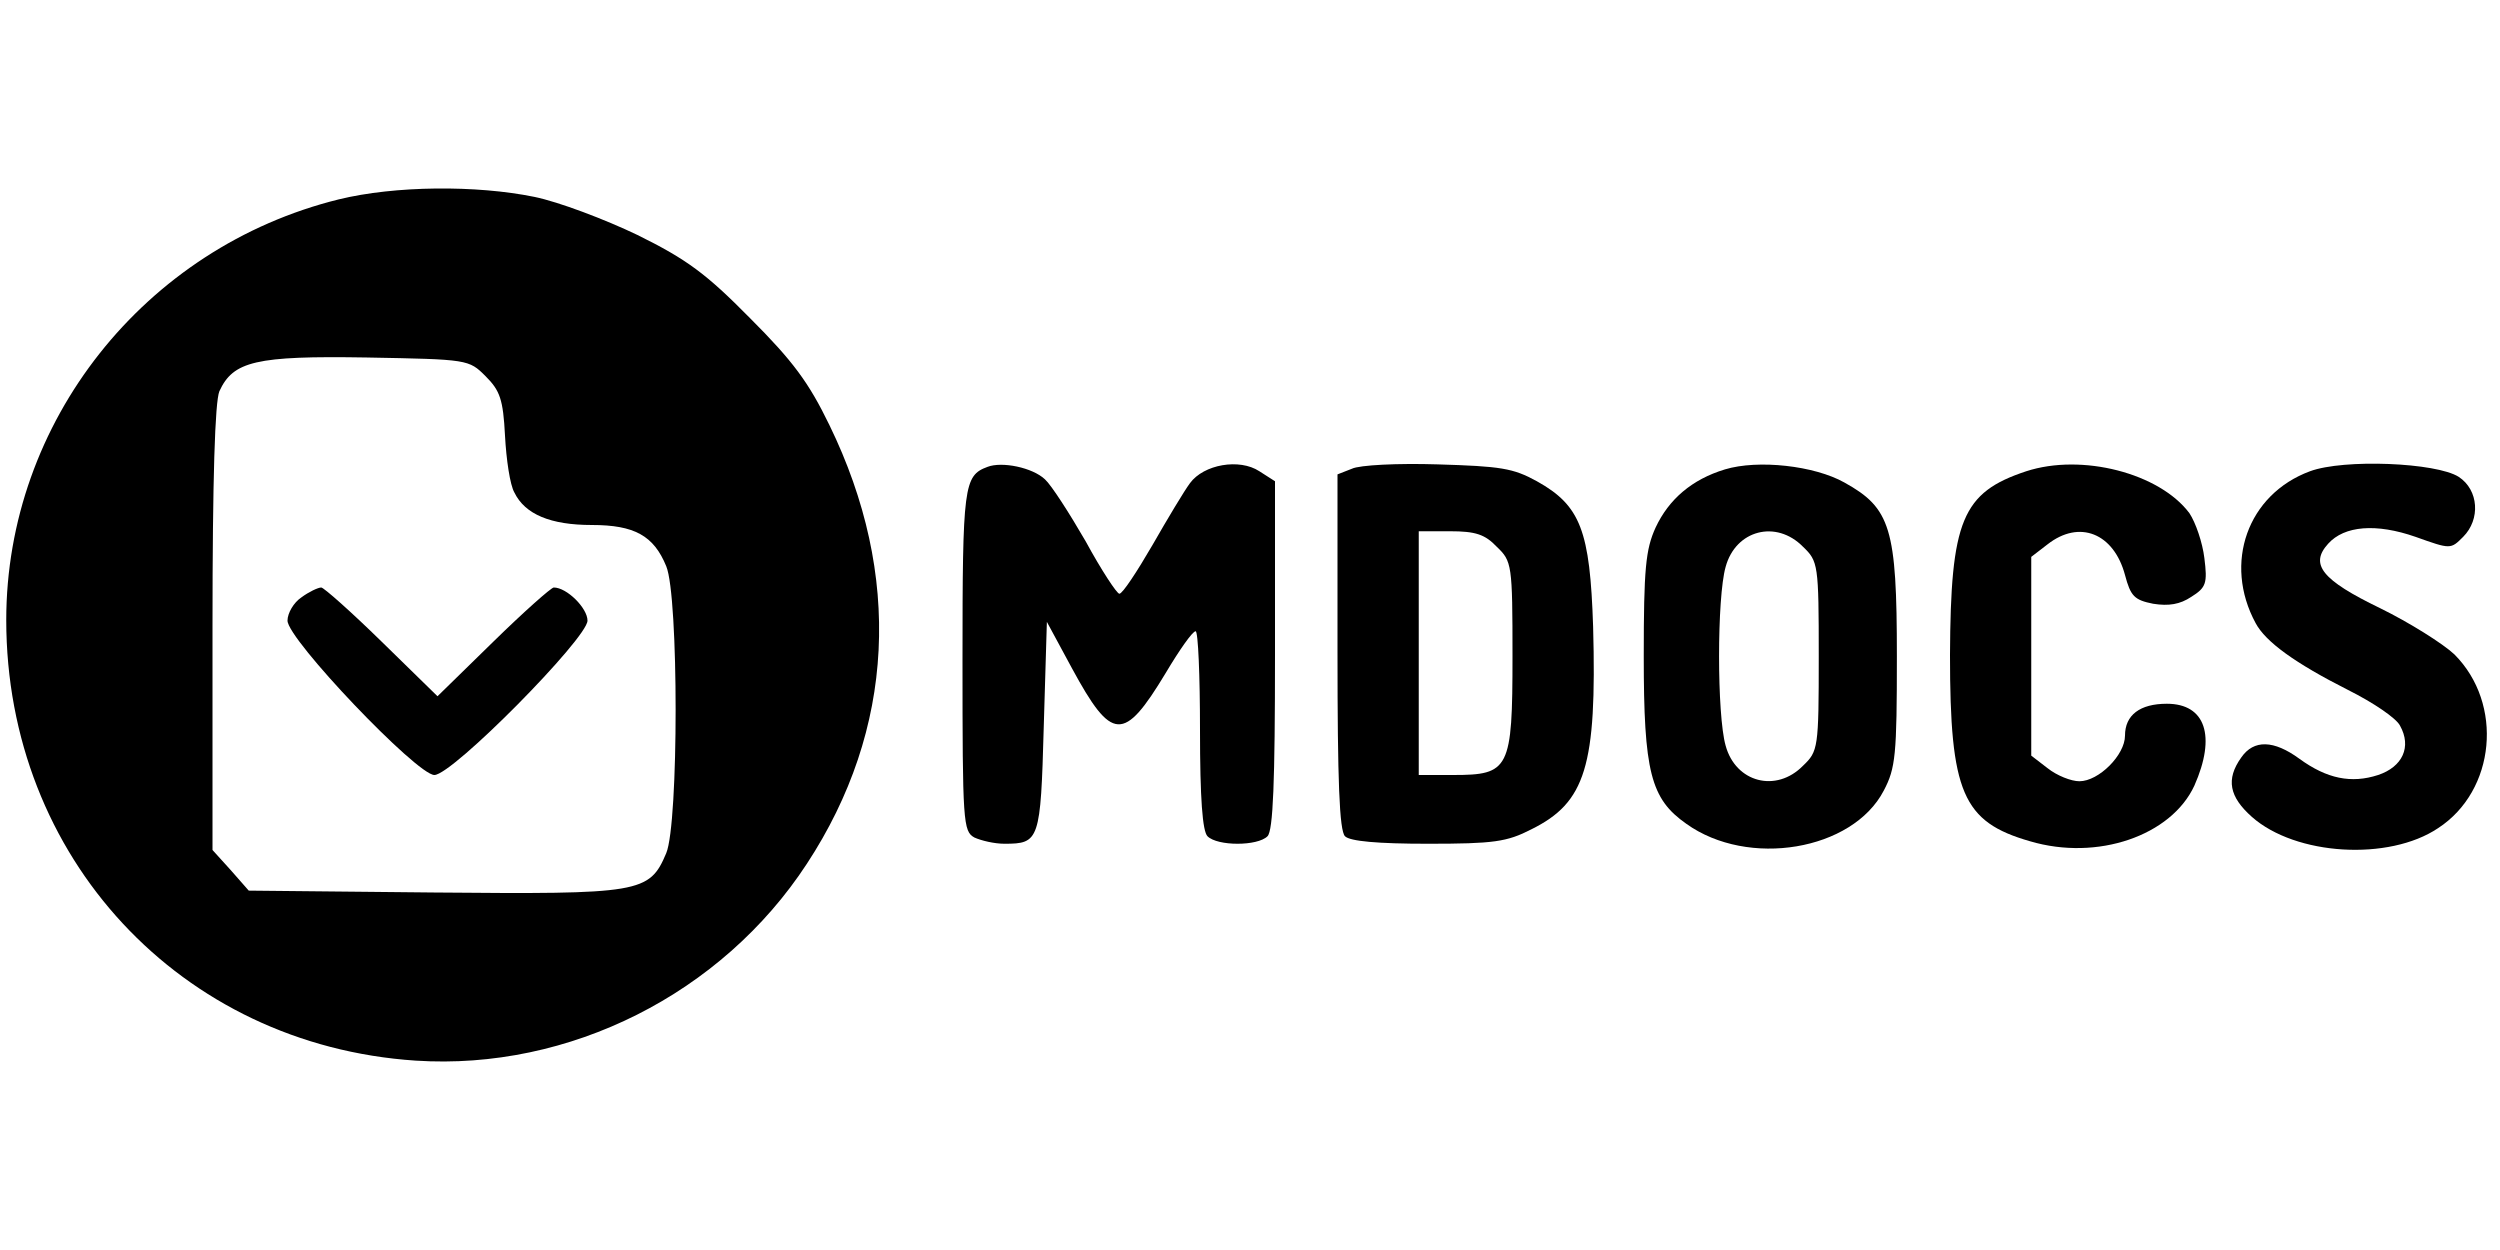<?xml version="1.0" standalone="no"?>
<!DOCTYPE svg PUBLIC "-//W3C//DTD SVG 20010904//EN"
 "http://www.w3.org/TR/2001/REC-SVG-20010904/DTD/svg10.dtd">
<svg version="1.0" xmlns="http://www.w3.org/2000/svg" width="100" height="50" viewBox="0 0 400 200"
 preserveAspectRatio="xMidYMid meet">

<g transform="translate(0,200) scale(0.1,-0.1)"
fill="currentColor" stroke="none">
<path d="M542 1681 c-311 -77 -532 -356 -532 -673 0 -380 279 -680 655 -705
246 -16 490 107 626 315 141 215 153 462 36 702 -33 68 -58 102 -127 171 -70
71 -101 94 -180 133 -52 25 -126 53 -165 61 -93 19 -223 18 -313 -4z m235
-283 c23 -23 28 -37 31 -95 2 -38 8 -79 15 -91 17 -35 58 -52 124 -52 68 0 99
-17 119 -66 20 -48 20 -411 0 -459 -27 -64 -41 -66 -372 -63 l-296 3 -29 33
-29 32 0 355 c0 242 4 362 11 379 22 48 58 57 236 54 162 -3 163 -3 190 -30z"/>
<path d="M482 1044 c-12 -8 -22 -25 -22 -37 0 -30 207 -247 235 -247 29 0 245
219 245 247 0 20 -33 53 -54 53 -4 0 -48 -39 -97 -87 l-89 -87 -89 87 c-49 48
-93 87 -97 87 -5 0 -20 -7 -32 -16z"/>
<path d="M1580 1253 c-38 -14 -40 -30 -40 -310 0 -259 1 -273 19 -283 11 -5
32 -10 48 -10 56 0 58 5 63 187 l5 168 40 -74 c64 -118 83 -119 150 -8 22 37
43 67 48 67 4 0 7 -71 7 -158 0 -110 4 -162 12 -170 16 -16 80 -16 96 0 9 9
12 87 12 290 l0 278 -25 16 c-32 21 -89 11 -111 -19 -9 -12 -36 -57 -60 -99
-25 -43 -48 -78 -53 -78 -4 0 -29 38 -54 84 -26 45 -55 90 -65 99 -20 19 -69
29 -92 20z"/>
<path d="M2163 1250 l-23 -9 0 -284 c0 -207 3 -286 12 -295 8 -8 52 -12 133
-12 105 0 126 3 165 23 87 43 105 101 99 324 -5 154 -20 194 -90 233 -38 21
-58 24 -159 27 -63 2 -125 -1 -137 -7z m232 -125 c24 -23 25 -28 25 -175 0
-181 -5 -190 -95 -190 l-55 0 0 195 0 195 50 0 c41 0 56 -5 75 -25z"/>
<path d="M2760 1249 c-53 -16 -90 -48 -111 -93 -16 -35 -19 -66 -19 -206 0
-185 11 -228 68 -268 99 -71 266 -43 316 53 19 36 21 57 21 215 0 205 -10 237
-84 278 -48 27 -138 37 -191 21z m125 -124 c24 -23 25 -28 25 -175 0 -147 -1
-152 -25 -175 -43 -44 -108 -27 -124 32 -14 49 -14 237 0 286 16 59 81 76 124
32z"/>
<path d="M3242 1246 c-103 -34 -121 -79 -122 -294 0 -220 20 -267 128 -298
108 -32 226 9 263 89 35 79 18 131 -44 131 -43 0 -67 -18 -67 -51 0 -31 -42
-73 -73 -73 -13 0 -36 9 -51 21 l-26 20 0 159 0 159 26 20 c51 40 106 18 124
-49 9 -34 15 -40 45 -46 25 -4 43 -1 61 11 24 15 26 22 21 62 -3 25 -14 57
-24 72 -48 64 -172 96 -261 67z"/>
<path d="M3696 1246 c-100 -37 -139 -147 -87 -243 16 -30 63 -64 148 -107 40
-20 77 -45 83 -57 19 -34 4 -66 -35 -79 -43 -14 -82 -6 -126 26 -41 30 -73 31
-93 2 -25 -35 -19 -63 17 -95 70 -62 219 -71 298 -18 92 60 105 199 26 278
-18 17 -72 51 -119 74 -93 45 -113 70 -83 103 26 29 77 33 140 11 56 -20 56
-20 76 0 28 28 25 75 -7 96 -36 23 -184 29 -238 9z"/>
</g>
</svg>
